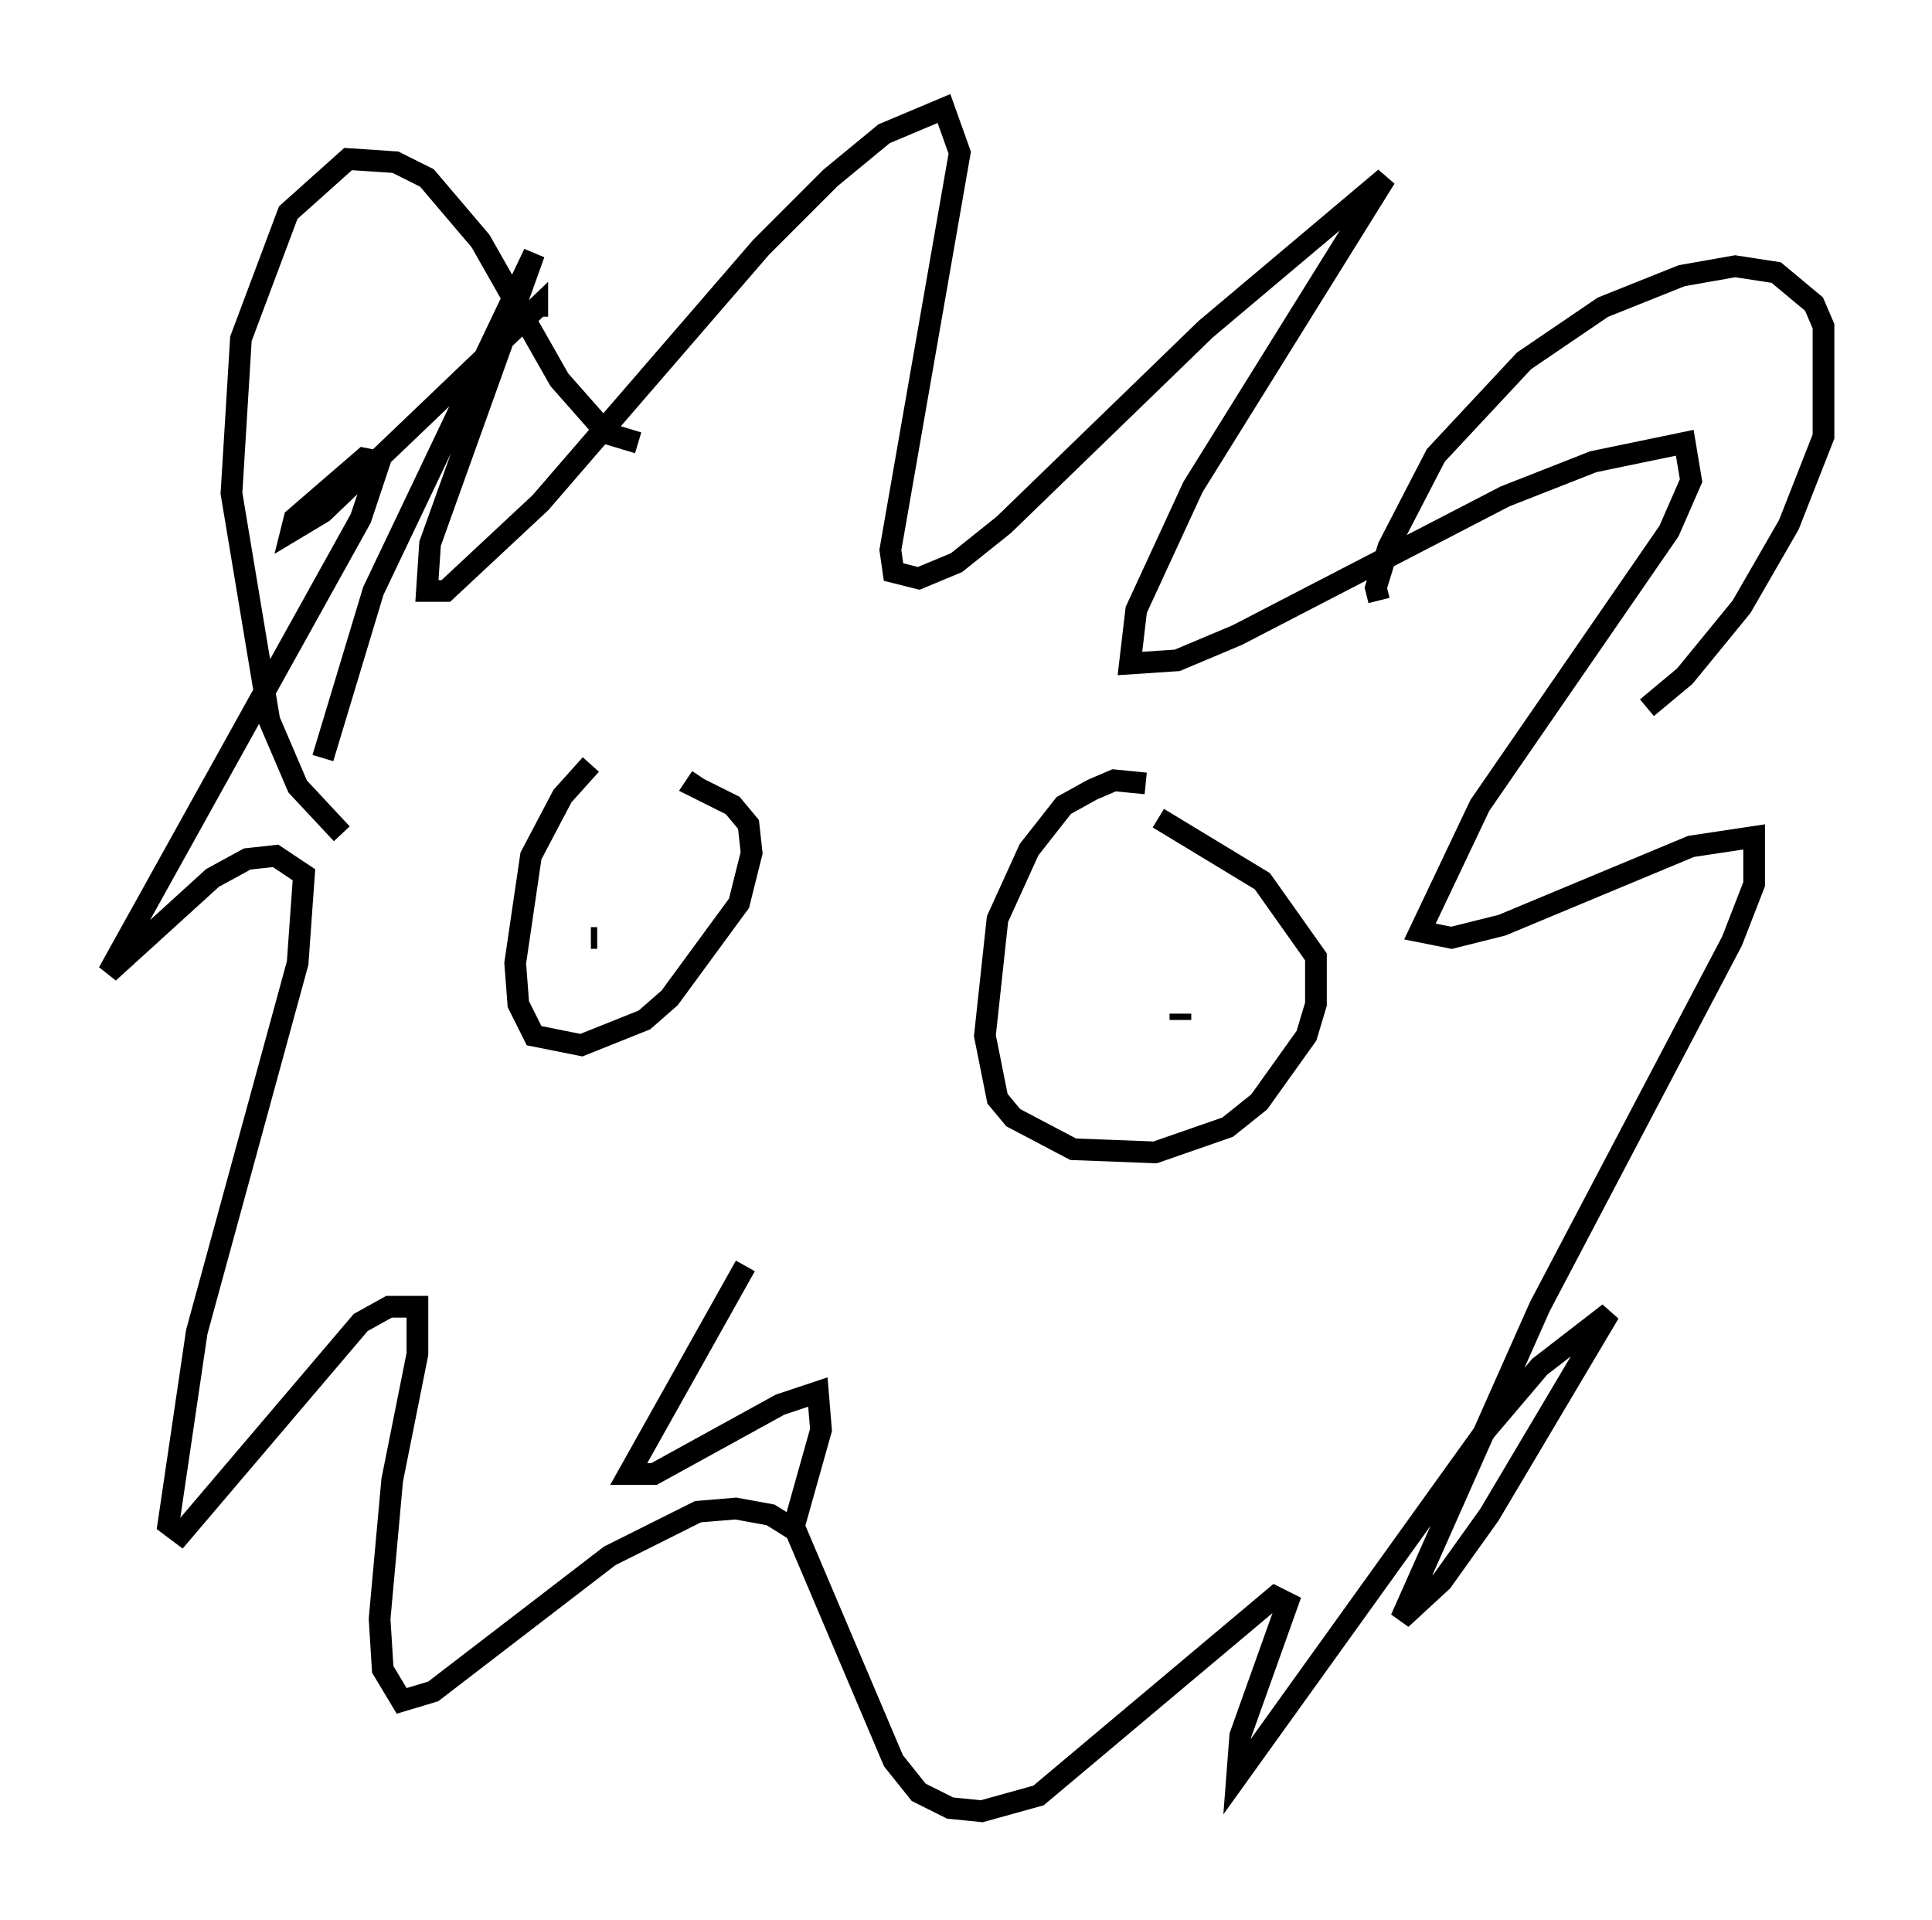 <?xml version="1.0" encoding="utf-8" ?>
<svg baseProfile="full" height="88.436" version="1.1" width="89.017" xmlns="http://www.w3.org/2000/svg" xmlns:ev="http://www.w3.org/2001/xml-events" xmlns:xlink="http://www.w3.org/1999/xlink"><defs /><rect fill="white" height="88.436" width="89.017" x="0" y="0" /><path d="M15.603, 35.938 m-0.726, -1.017 l2.324, -7.698 7.408, -15.542 l-4.793, 13.363 -0.145, 2.179 l0.872, 0.0 4.358, -4.067 l10.168, -11.765 3.196, -3.196 l2.469, -2.034 2.76, -1.162 l0.726, 2.034 -3.196, 18.302 l0.145, 1.017 1.162, 0.291 l1.743, -0.726 2.179, -1.743 l9.296, -9.006 8.279, -6.972 l-8.86, 14.235 -2.615, 5.665 l-0.291, 2.469 2.179, -0.145 l2.76, -1.162 12.346, -6.391 l4.067, -1.598 4.212, -0.872 l0.291, 1.743 -1.017, 2.324 l-8.715, 12.637 -2.76, 5.81 l1.453, 0.291 2.324, -0.581 l8.715, -3.631 2.905, -0.436 l0.0, 2.179 -1.017, 2.615 l-8.86, 16.849 -6.391, 14.38 l1.888, -1.743 2.179, -3.05 l5.52, -9.296 -3.196, 2.469 l-2.469, 2.905 -11.475, 15.978 l0.145, -1.888 2.179, -6.101 l-0.581, -0.291 -10.894, 9.151 l-2.615, 0.726 -1.453, -0.145 l-1.453, -0.726 -1.162, -1.453 l-4.503, -10.603 -1.162, -0.726 l-1.598, -0.291 -1.743, 0.145 l-4.067, 2.034 -8.134, 6.246 l-1.453, 0.436 -0.872, -1.453 l-0.145, -2.324 0.581, -6.391 l1.162, -5.81 0.0, -2.179 l-1.307, 0.0 -1.307, 0.726 l-8.279, 9.732 -0.581, -0.436 l1.307, -8.86 4.648, -16.994 l0.291, -4.067 -1.307, -0.872 l-1.307, 0.145 -1.598, 0.872 l-4.793, 4.358 11.62, -20.916 l0.872, -2.615 -0.726, -0.145 l-3.196, 2.76 -0.145, 0.581 l1.453, -0.872 9.877, -9.441 l0.0, 0.436 m-9.006, 23.821 l-2.034, -2.179 -1.307, -3.05 l-1.743, -10.458 0.436, -7.117 l2.179, -5.81 2.76, -2.469 l2.179, 0.145 1.453, 0.726 l2.469, 2.905 3.631, 6.391 l2.179, 2.469 1.453, 0.436 m34.134, 7.263 l-0.145, -0.581 0.581, -1.888 l2.179, -4.212 4.067, -4.358 l3.631, -2.469 3.631, -1.453 l2.469, -0.436 1.888, 0.291 l1.743, 1.453 0.436, 1.017 l0.0, 5.084 -1.598, 4.067 l-2.179, 3.777 -2.615, 3.196 l-1.743, 1.453 m-48.659, 2.615 l-1.307, 1.453 -1.453, 2.76 l-0.726, 4.939 0.145, 1.888 l0.726, 1.453 2.179, 0.436 l2.905, -1.162 1.162, -1.017 l3.196, -4.358 0.581, -2.324 l-0.145, -1.307 -0.726, -0.872 l-1.743, -0.872 0.291, -0.436 m20.48, 0.291 l-1.453, -0.145 -1.017, 0.436 l-1.307, 0.726 -1.598, 2.034 l-1.453, 3.196 -0.581, 5.374 l0.581, 2.905 0.726, 0.872 l2.76, 1.453 3.777, 0.145 l3.341, -1.162 1.453, -1.162 l2.179, -3.05 0.436, -1.453 l0.0, -2.179 -2.469, -3.486 l-4.793, -2.905 m-26.145, 5.52 l0.291, 0.0 m26.871, 3.486 l0.0, 0.291 m-20.045, 11.33 l-5.374, 9.587 1.162, 0.0 l5.81, -3.196 1.743, -0.581 l0.145, 1.743 -1.307, 4.648 " fill="none" stroke="black" stroke-width="1" /></svg>